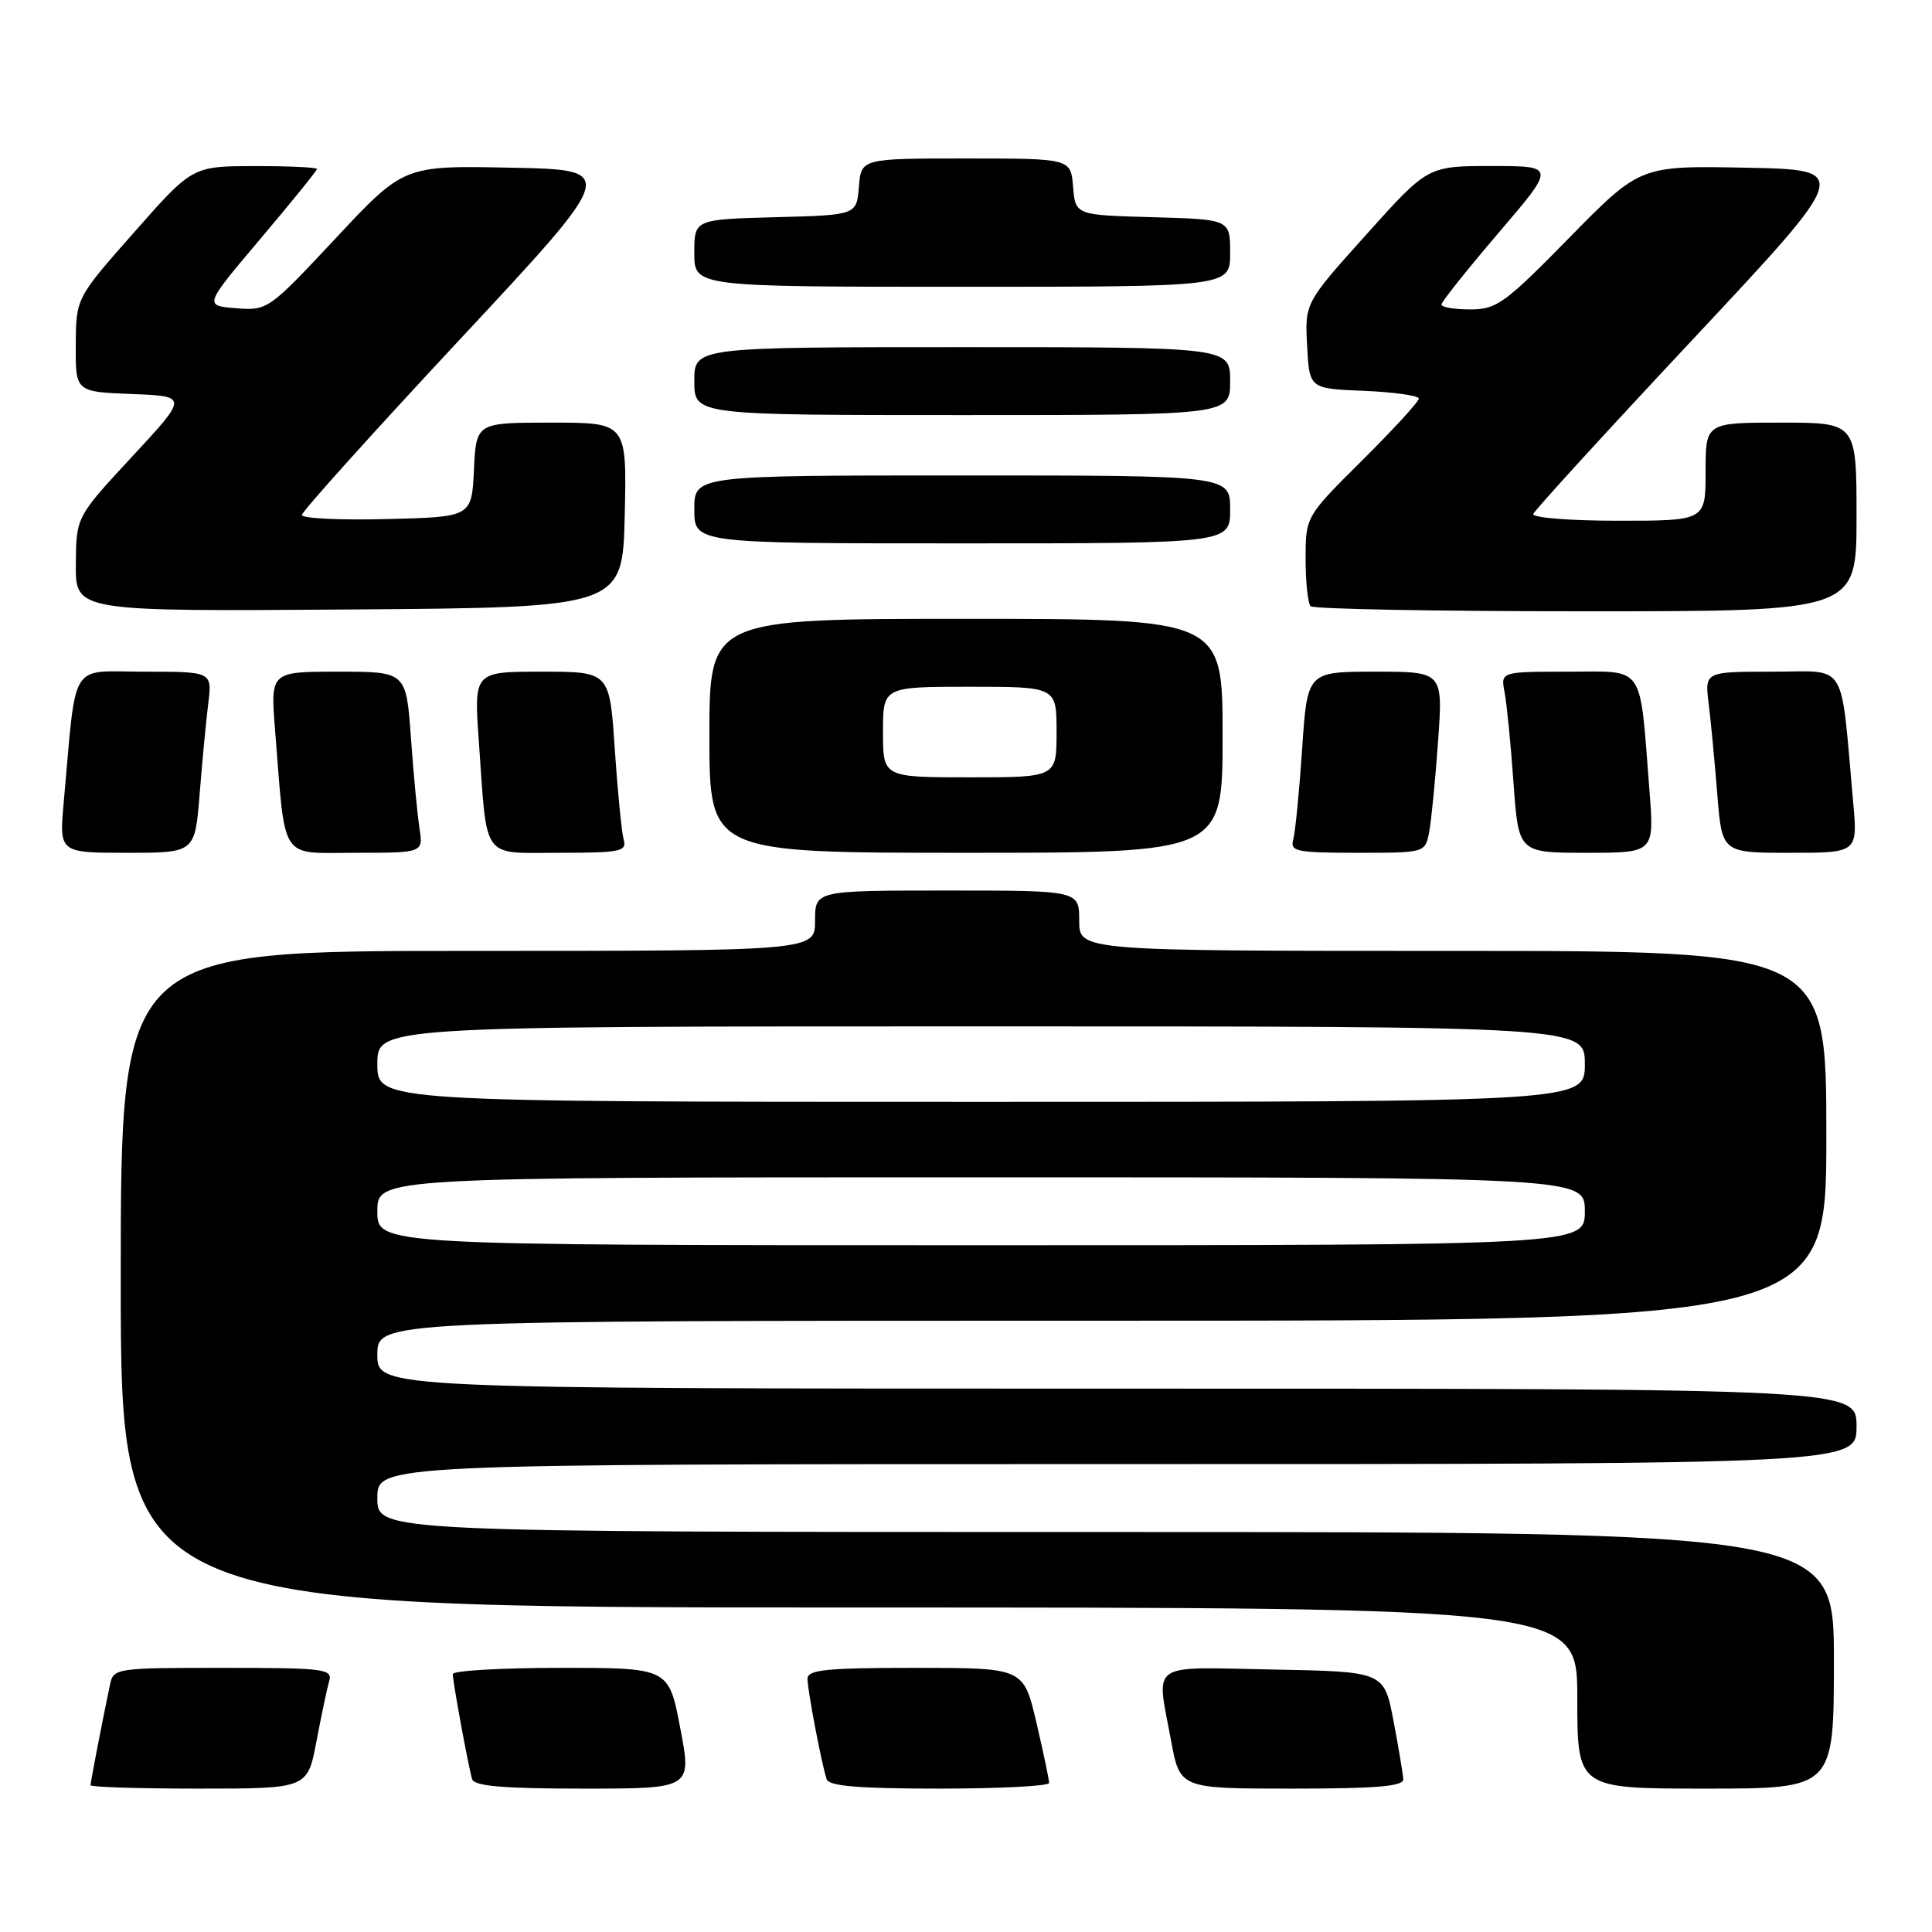 <?xml version="1.0" encoding="UTF-8" standalone="no"?>
<!DOCTYPE svg PUBLIC "-//W3C//DTD SVG 1.1//EN" "http://www.w3.org/Graphics/SVG/1.1/DTD/svg11.dtd" >
<svg xmlns="http://www.w3.org/2000/svg" xmlns:xlink="http://www.w3.org/1999/xlink" version="1.1" viewBox="0 0 256 256">
 <g >
 <path fill="currentColor"
d=" M 41.93 230.75 C 42.58 227.31 43.34 223.71 43.62 222.75 C 44.09 221.14 42.97 221.00 29.59 221.00 C 15.31 221.00 15.03 221.04 14.57 223.25 C 13.56 228.04 12.00 236.12 12.00 236.55 C 12.00 236.80 18.47 237.00 26.37 237.00 C 40.74 237.00 40.74 237.00 41.93 230.75 Z  M 90.14 229.00 C 88.62 221.00 88.62 221.00 74.31 221.00 C 66.44 221.00 60.00 221.37 60.00 221.83 C 60.00 222.89 62.06 234.08 62.56 235.75 C 62.84 236.67 66.68 237.00 77.30 237.00 C 91.67 237.00 91.67 237.00 90.14 229.00 Z  M 139.01 236.25 C 139.02 235.84 138.26 232.24 137.33 228.25 C 135.63 221.00 135.63 221.00 121.32 221.00 C 109.47 221.00 107.00 221.25 107.00 222.45 C 107.00 223.96 108.83 233.56 109.53 235.75 C 109.83 236.67 113.72 237.00 124.47 237.00 C 132.46 237.00 139.01 236.66 139.01 236.25 Z  M 185.94 235.75 C 185.90 235.06 185.32 231.57 184.64 228.00 C 183.40 221.50 183.40 221.50 168.70 221.22 C 151.97 220.91 153.22 220.04 155.17 230.63 C 156.35 237.00 156.35 237.00 171.17 237.00 C 182.40 237.00 185.99 236.70 185.94 235.75 Z  M 243.00 220.00 C 243.00 203.00 243.00 203.00 146.50 203.00 C 50.00 203.00 50.00 203.00 50.00 198.50 C 50.00 194.00 50.00 194.00 148.00 194.00 C 246.00 194.00 246.00 194.00 246.00 189.00 C 246.00 184.00 246.00 184.00 148.00 184.00 C 50.00 184.00 50.00 184.00 50.00 179.50 C 50.00 175.00 50.00 175.00 146.00 175.00 C 242.00 175.00 242.00 175.00 242.00 150.50 C 242.00 126.00 242.00 126.00 192.50 126.00 C 143.00 126.00 143.00 126.00 143.00 122.00 C 143.00 118.00 143.00 118.00 125.50 118.00 C 108.00 118.00 108.00 118.00 108.00 122.00 C 108.00 126.00 108.00 126.00 62.00 126.00 C 16.00 126.00 16.00 126.00 16.00 169.50 C 16.00 213.00 16.00 213.00 112.50 213.00 C 209.00 213.00 209.00 213.00 209.00 225.00 C 209.00 237.00 209.00 237.00 226.00 237.00 C 243.00 237.00 243.00 237.00 243.00 220.00 Z  M 26.45 105.25 C 26.79 100.99 27.30 95.59 27.59 93.25 C 28.12 89.00 28.12 89.00 19.13 89.00 C 9.05 89.00 10.17 87.19 8.45 106.25 C 7.84 113.00 7.84 113.00 16.84 113.00 C 25.83 113.00 25.83 113.00 26.45 105.25 Z  M 55.58 109.75 C 55.31 107.96 54.79 102.56 54.45 97.75 C 53.82 89.00 53.82 89.00 44.82 89.00 C 35.83 89.00 35.83 89.00 36.45 96.75 C 37.86 114.41 36.94 113.00 47.11 113.00 C 56.09 113.00 56.09 113.00 55.58 109.75 Z  M 82.64 111.25 C 82.37 110.29 81.84 104.89 81.46 99.25 C 80.78 89.00 80.78 89.00 71.79 89.00 C 62.79 89.00 62.79 89.00 63.45 98.25 C 64.58 114.22 63.69 113.00 74.15 113.00 C 82.23 113.00 83.08 112.82 82.64 111.25 Z  M 162.00 97.50 C 162.00 82.00 162.00 82.00 128.00 82.00 C 94.00 82.00 94.00 82.00 94.00 97.50 C 94.00 113.00 94.00 113.00 128.00 113.00 C 162.00 113.00 162.00 113.00 162.00 97.50 Z  M 189.37 110.25 C 189.66 108.74 190.19 103.34 190.55 98.25 C 191.21 89.00 191.21 89.00 182.21 89.00 C 173.22 89.00 173.22 89.00 172.54 99.25 C 172.16 104.89 171.63 110.29 171.36 111.25 C 170.92 112.82 171.77 113.00 179.85 113.00 C 188.84 113.00 188.84 113.00 189.37 110.25 Z  M 218.56 104.75 C 217.23 87.74 218.09 89.00 207.83 89.00 C 198.84 89.00 198.84 89.00 199.37 91.75 C 199.66 93.26 200.19 98.66 200.55 103.75 C 201.21 113.00 201.21 113.00 210.21 113.00 C 219.21 113.00 219.21 113.00 218.56 104.75 Z  M 245.55 106.25 C 243.83 87.19 244.95 89.00 234.87 89.00 C 225.88 89.00 225.88 89.00 226.41 93.25 C 226.70 95.59 227.21 100.99 227.55 105.25 C 228.17 113.00 228.17 113.00 237.16 113.00 C 246.16 113.00 246.16 113.00 245.55 106.25 Z  M 82.78 68.25 C 83.06 56.00 83.06 56.00 73.08 56.00 C 63.10 56.00 63.10 56.00 62.80 62.25 C 62.50 68.50 62.50 68.50 51.25 68.78 C 45.06 68.94 40.00 68.69 40.00 68.24 C 40.00 67.79 49.43 57.31 60.95 44.96 C 81.90 22.50 81.90 22.50 67.70 22.22 C 53.50 21.93 53.50 21.93 44.50 31.55 C 35.59 41.08 35.46 41.17 31.26 40.84 C 27.02 40.50 27.02 40.50 34.51 31.64 C 38.63 26.77 42.00 22.60 42.00 22.39 C 42.00 22.18 38.29 22.00 33.75 22.01 C 25.50 22.02 25.50 22.02 17.79 30.76 C 10.07 39.50 10.07 39.50 10.04 45.71 C 10.00 51.92 10.00 51.92 17.47 52.21 C 24.93 52.50 24.93 52.50 17.51 60.50 C 10.09 68.50 10.09 68.50 10.05 74.76 C 10.00 81.02 10.00 81.02 46.25 80.76 C 82.50 80.50 82.50 80.50 82.78 68.25 Z  M 246.00 68.50 C 246.00 56.00 246.00 56.00 236.00 56.00 C 226.00 56.00 226.00 56.00 226.00 62.50 C 226.00 69.00 226.00 69.00 214.42 69.00 C 207.96 69.00 202.98 68.60 203.17 68.10 C 203.35 67.60 212.91 57.14 224.42 44.85 C 245.34 22.50 245.34 22.50 231.33 22.22 C 217.32 21.95 217.32 21.95 207.97 31.47 C 199.40 40.21 198.32 41.00 194.82 41.00 C 192.72 41.00 191.00 40.71 191.00 40.35 C 191.00 40.00 194.41 35.72 198.57 30.85 C 206.14 22.00 206.14 22.00 197.66 22.00 C 189.19 22.00 189.19 22.00 181.05 31.07 C 172.90 40.14 172.90 40.14 173.20 45.82 C 173.50 51.50 173.50 51.50 180.75 51.79 C 184.74 51.96 188.00 52.42 188.00 52.82 C 188.00 53.22 184.62 56.90 180.50 61.00 C 173.00 68.45 173.00 68.45 173.00 74.06 C 173.00 77.14 173.30 79.97 173.67 80.33 C 174.03 80.70 190.46 81.00 210.17 81.00 C 246.00 81.00 246.00 81.00 246.00 68.50 Z  M 163.00 67.50 C 163.00 63.00 163.00 63.00 127.50 63.00 C 92.00 63.00 92.00 63.00 92.00 67.50 C 92.00 72.00 92.00 72.00 127.50 72.00 C 163.00 72.00 163.00 72.00 163.00 67.50 Z  M 163.00 50.50 C 163.00 46.00 163.00 46.00 127.50 46.00 C 92.00 46.00 92.00 46.00 92.00 50.50 C 92.00 55.00 92.00 55.00 127.50 55.00 C 163.00 55.00 163.00 55.00 163.00 50.50 Z  M 163.00 33.53 C 163.00 29.07 163.00 29.07 152.75 28.78 C 142.50 28.50 142.50 28.50 142.19 24.75 C 141.88 21.00 141.88 21.00 128.00 21.00 C 114.12 21.00 114.12 21.00 113.81 24.75 C 113.50 28.50 113.50 28.50 102.75 28.78 C 92.00 29.07 92.00 29.07 92.00 33.53 C 92.00 38.00 92.00 38.00 127.50 38.00 C 163.00 38.00 163.00 38.00 163.00 33.53 Z  M 50.00 160.50 C 50.00 156.00 50.00 156.00 130.00 156.00 C 210.00 156.00 210.00 156.00 210.00 160.50 C 210.00 165.00 210.00 165.00 130.00 165.00 C 50.00 165.00 50.00 165.00 50.00 160.50 Z  M 50.00 141.00 C 50.00 136.00 50.00 136.00 130.00 136.00 C 210.00 136.00 210.00 136.00 210.00 141.00 C 210.00 146.00 210.00 146.00 130.00 146.00 C 50.00 146.00 50.00 146.00 50.00 141.00 Z  M 117.00 97.00 C 117.00 91.00 117.00 91.00 128.50 91.00 C 140.00 91.00 140.00 91.00 140.00 97.00 C 140.00 103.00 140.00 103.00 128.50 103.00 C 117.00 103.00 117.00 103.00 117.00 97.00 Z "/>
</g>
</svg>